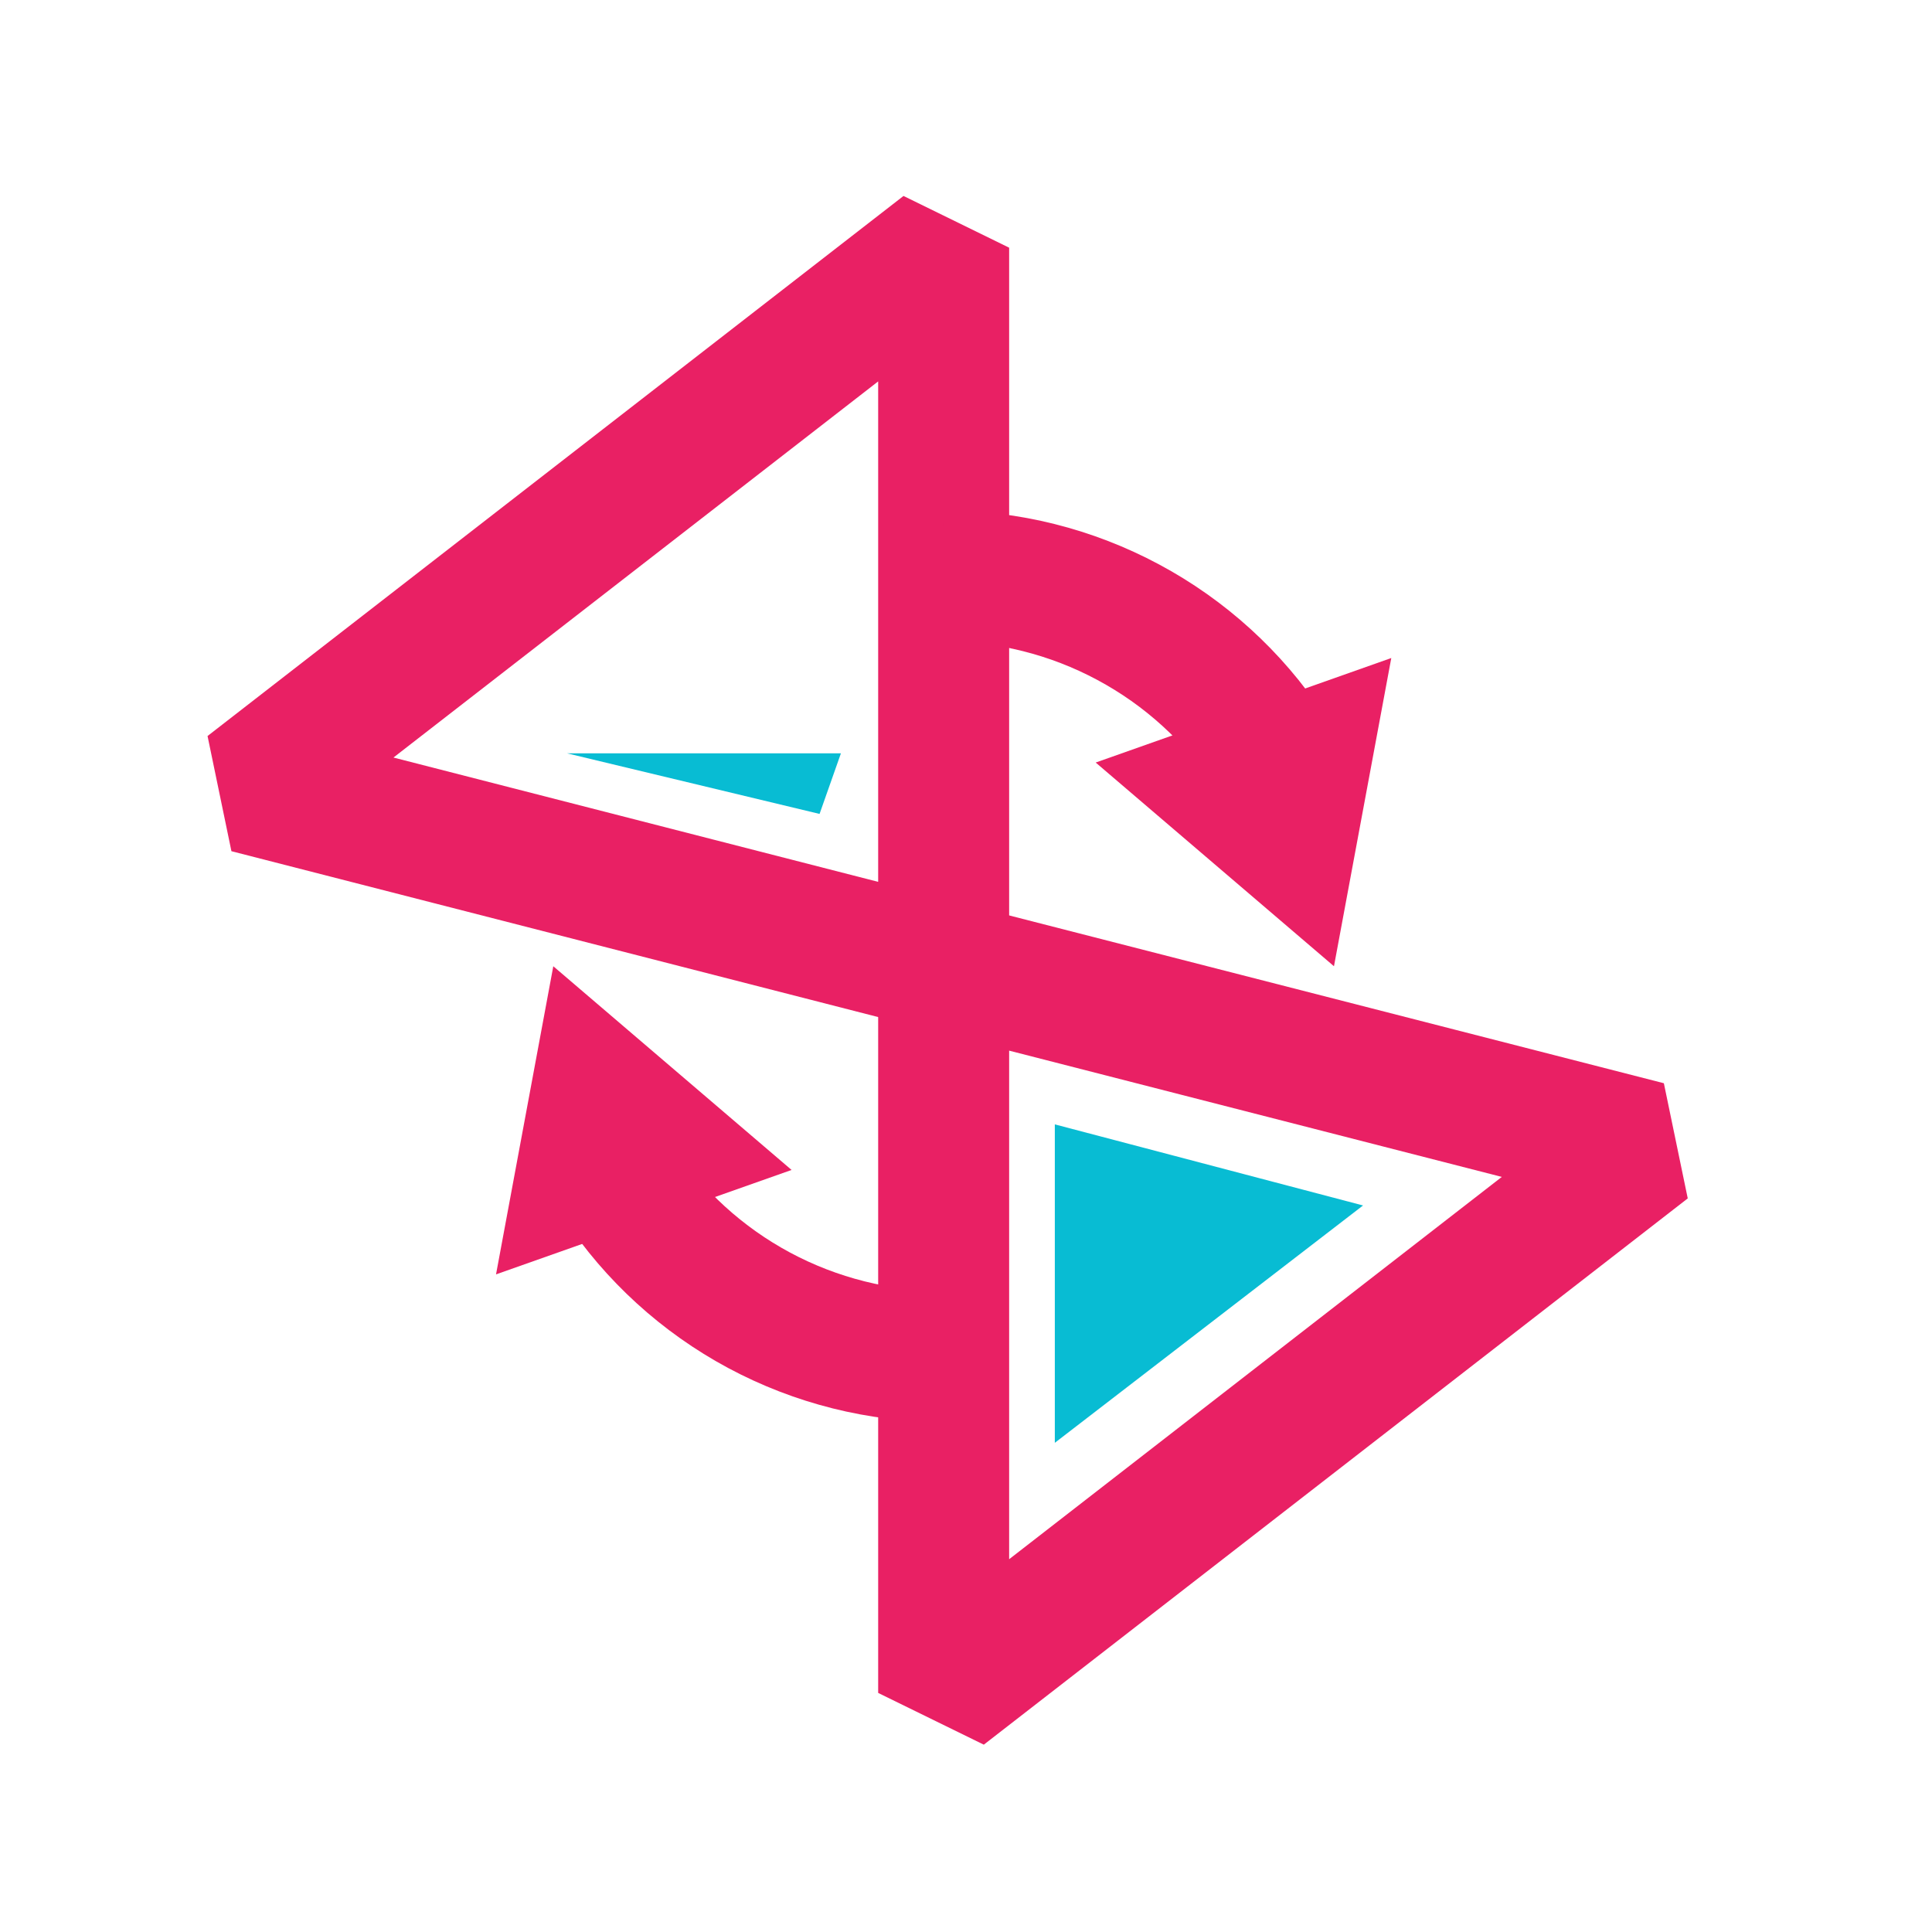 <svg width="39" height="39" viewBox="0 0 39 39" fill="none" xmlns="http://www.w3.org/2000/svg">
<rect width="39" height="39" fill="white"/>
<path d="M19.049 19.505V34.174L33.259 23.147L19.049 19.505Z" stroke="#E92064" stroke-width="2.644" stroke-linejoin="bevel"/>
<path d="M19.049 19.505V5L5 15.902L19.049 19.505Z" stroke="#E92064" stroke-width="2.644" stroke-linejoin="bevel"/>
<path d="M19.049 11.626C20.349 11.624 21.628 11.945 22.773 12.559C23.919 13.172 24.895 14.06 25.613 15.143" stroke="#E92064" stroke-width="2.644" stroke-linejoin="bevel"/>
<path d="M22.118 15.393L26.928 19.505L28.085 13.283L22.118 15.393Z" fill="#E92064"/>
<path d="M19.049 27.384C17.749 27.385 16.47 27.064 15.324 26.45C14.179 25.836 13.203 24.947 12.485 23.864" stroke="#E92064" stroke-width="2.644" stroke-linejoin="bevel"/>
<path d="M15.979 23.617L11.169 19.505L10.013 25.725L15.979 23.617Z" fill="#E92064"/>
<path d="M11.447 15.207H16.975L16.544 16.43L11.447 15.207Z" fill="#08BCD3"/>
<path d="M21.293 22.697V29.125L27.515 24.334L21.293 22.697Z" fill="#08BCD3"/>
</svg>
